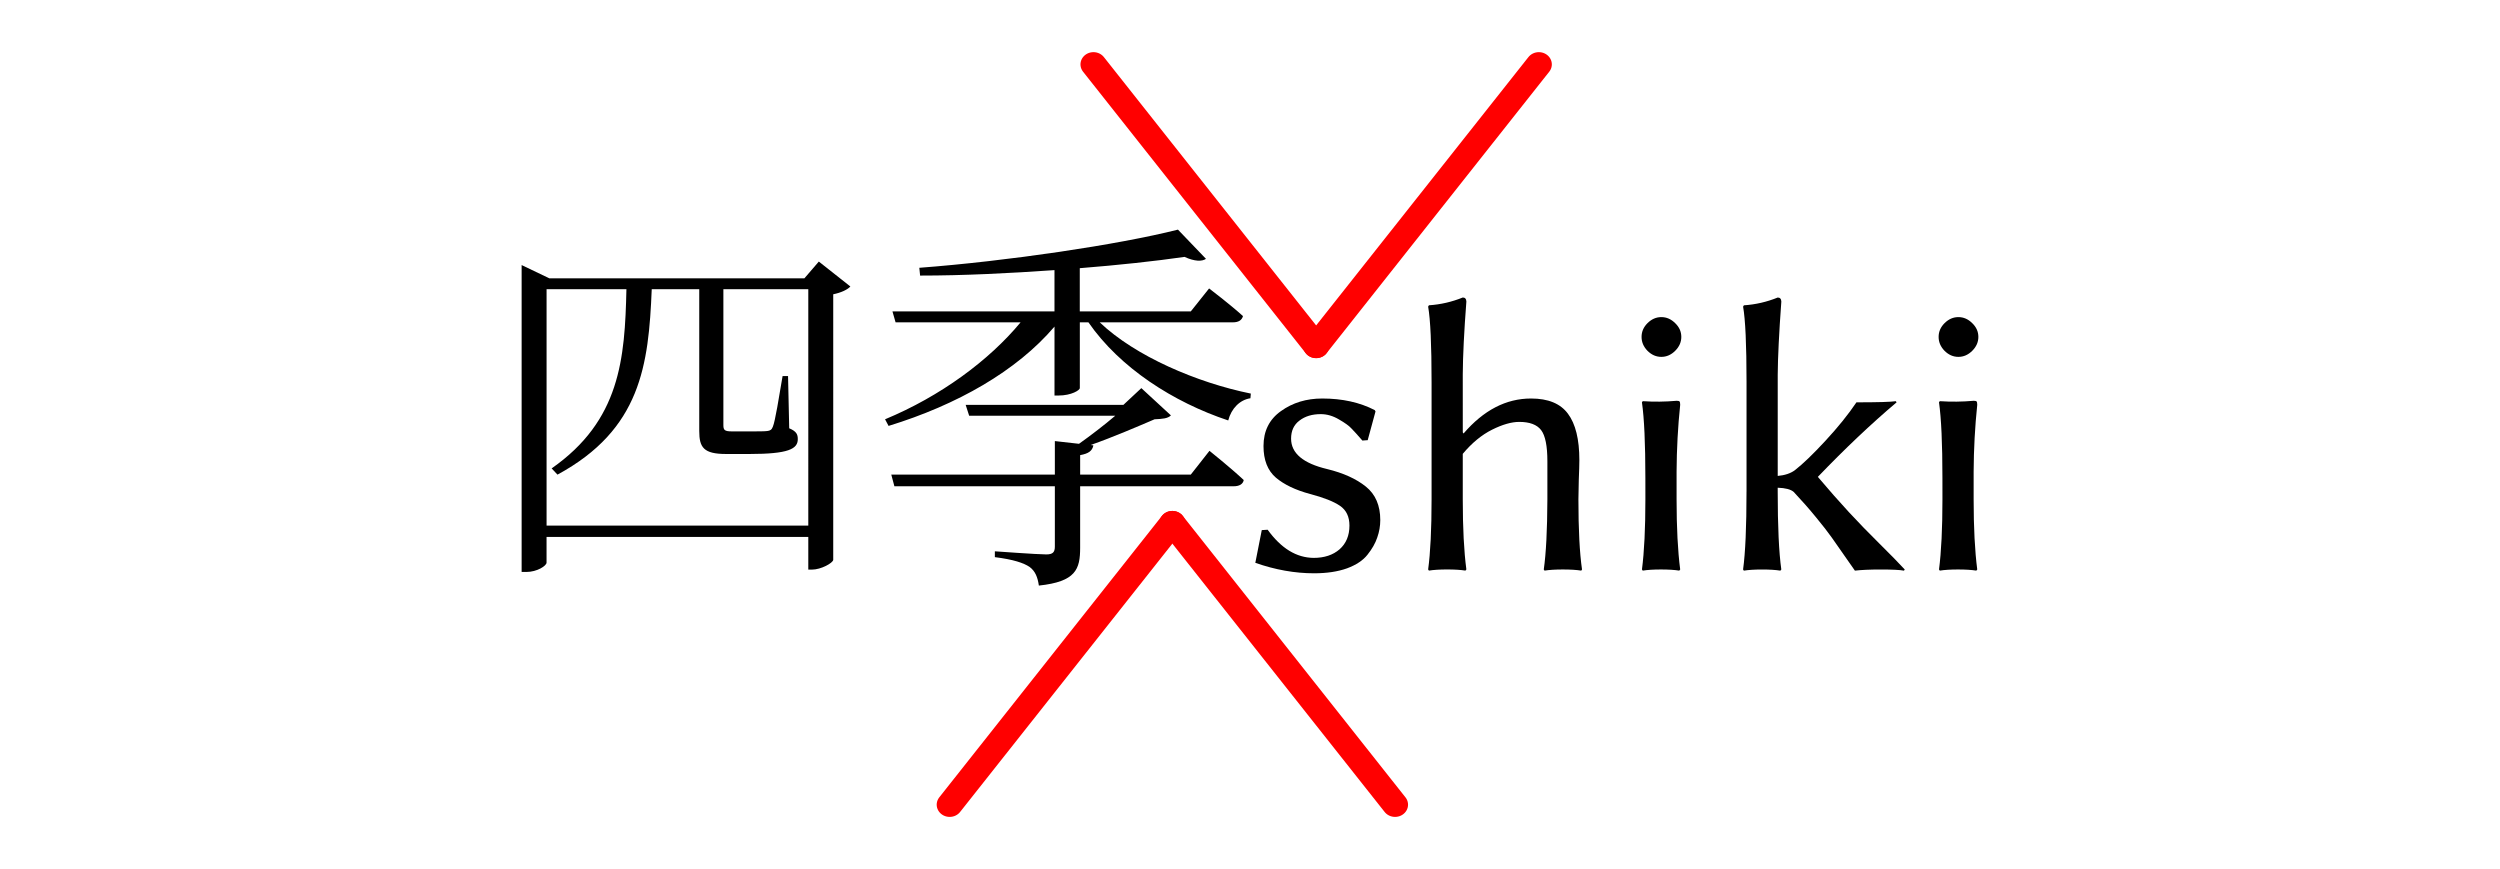 <?xml version="1.0" encoding="UTF-8" standalone="no"?>
<svg
   xmlns:dc="http://purl.org/dc/elements/1.1/"
   xmlns:cc="http://creativecommons.org/ns#"
   xmlns:rdf="http://www.w3.org/1999/02/22-rdf-syntax-ns#"
   xmlns:svg="http://www.w3.org/2000/svg"
   xmlns="http://www.w3.org/2000/svg"
   xmlns:sodipodi="http://sodipodi.sourceforge.net/DTD/sodipodi-0.dtd"
   xmlns:inkscape="http://www.inkscape.org/namespaces/inkscape"
   width="479.261"
   height="166.602"
   viewBox="0 0 126.804 44.08"
   version="1.1"
   id="svg95"
   inkscape:version="1.0.1 (3bc2e813f5, 2020-09-07)"
   sodipodi:docname="logo.svg">
  <defs
     id="defs89">
    <rect
       x="22.144"
       y="27.575"
       width="67.2"
       height="27.736"
       id="rect1045" />
    <rect
       x="22.144"
       y="27.575"
       width="67.2"
       height="27.736"
       id="rect106" />
  </defs>
  <sodipodi:namedview
     id="base"
     pagecolor="#ffffff"
     bordercolor="#666666"
     borderopacity="1.0"
     inkscape:pageopacity="0.0"
     inkscape:pageshadow="2"
     inkscape:zoom="2.8"
     inkscape:cx="273.90042"
     inkscape:cy="89.673429"
     inkscape:document-units="mm"
     inkscape:current-layer="text1039"
     inkscape:document-rotation="0"
     showgrid="false"
     lock-margins="false"
     units="px"
     fit-margin-top="10"
     fit-margin-left="100"
     fit-margin-right="100"
     fit-margin-bottom="10"
     inkscape:window-width="1362"
     inkscape:window-height="724"
     inkscape:window-x="0"
     inkscape:window-y="42"
     inkscape:window-maximized="0" />
  <g
     inkscape:label="レイヤー 1"
     inkscape:groupmode="layer"
     id="layer1"
     transform="translate(-34.418,-20.41)">
    <g
       id="g1029"
       transform="matrix(1.037,0,0,0.977,39.128,6.875)">
      <path
         style="fill:#ff0000;stroke:#ff0000;stroke-width:1.27;stroke-linecap:round;stroke-linejoin:miter;stroke-miterlimit:4;stroke-dasharray:none;stroke-opacity:1"
         d="M 48.941,17.196 59.833,31.811"
         id="path1025" />
      <path
         style="fill:#ff0000;stroke:#ff0000;stroke-width:1.27;stroke-linecap:round;stroke-linejoin:miter;stroke-miterlimit:4;stroke-dasharray:none;stroke-opacity:1"
         d="M 70.726,17.196 59.833,31.811"
         id="path1027" />
    </g>
    <g
       id="g1035"
       transform="matrix(1.037,0,0,-0.977,31.835,78.025)">
      <path
         style="fill:#ff0000;stroke:#ff0000;stroke-width:1.27;stroke-linecap:round;stroke-linejoin:bevel;stroke-miterlimit:0;stroke-dasharray:none;stroke-opacity:1;paint-order:normal"
         d="M 48.941,17.196 59.833,31.811"
         id="path1031" />
      <path
         style="fill:#ff0000;stroke:#ff0000;stroke-width:1.27;stroke-linecap:round;stroke-linejoin:bevel;stroke-miterlimit:0;stroke-dasharray:none;stroke-opacity:1;paint-order:normal"
         d="M 70.726,17.196 59.833,31.811"
         id="path1033" />
    </g>
    <g
       aria-label="四季"
       transform="translate(36.776,1.144)"
       id="text1039"
       style="font-size:19.756px;line-height:1.25;font-family:'源ノ明朝 JP';-inkscape-font-specification:'源ノ明朝 JP';white-space:pre;shape-inside:url(#rect1045)">
      <path
         d="M 25.365,45.927 V 33.936 h 4.05 c -0.079,3.536 -0.316,6.658 -3.793,9.088 l 0.296,0.316 c 4.228,-2.292 4.623,-5.551 4.781,-9.404 h 2.41 v 7.191 c 0,0.83 0.217,1.166 1.363,1.166 h 1.185 c 1.976,0 2.45,-0.257 2.45,-0.751 0,-0.237 -0.059,-0.395 -0.435,-0.553 l -0.059,-2.647 h -0.277 c -0.178,1.047 -0.375,2.292 -0.494,2.568 -0.059,0.158 -0.138,0.198 -0.277,0.217 -0.138,0.02 -0.474,0.02 -0.889,0.02 H 34.768 c -0.395,0 -0.435,-0.079 -0.435,-0.336 v -6.835 -0.04 h 4.307 V 45.927 Z M 39.174,32.533 38.443,33.382 H 25.503 l -1.403,-0.672 v 15.567 h 0.237 c 0.553,0 1.027,-0.316 1.027,-0.474 v -1.304 h 13.276 v 1.659 h 0.178 c 0.474,0 1.067,-0.336 1.087,-0.494 V 34.192 c 0.395,-0.079 0.731,-0.237 0.869,-0.395 z"
         style="font-size:19.756px"
         id="path97" />
      <path
         d="m 58.04,43.339 h -5.611 v -0.988 c 0.435,-0.079 0.612,-0.217 0.672,-0.494 l -0.138,-0.02 c 1.126,-0.395 2.41,-0.948 3.24,-1.304 0.415,-0.02 0.672,-0.04 0.83,-0.198 l -1.501,-1.383 -0.909,0.849 h -8.001 l 0.178,0.553 h 7.408 c -0.533,0.454 -1.225,0.988 -1.837,1.422 l -1.225,-0.138 v 1.699 h -8.297 l 0.158,0.593 h 8.139 v 3.062 c 0,0.277 -0.099,0.395 -0.435,0.395 -0.435,0 -2.608,-0.158 -2.608,-0.158 v 0.296 c 0.948,0.119 1.462,0.296 1.758,0.494 0.296,0.217 0.415,0.533 0.474,0.948 1.877,-0.198 2.094,-0.83 2.094,-1.916 v -3.121 h 7.784 c 0.277,0 0.474,-0.099 0.514,-0.316 -0.652,-0.612 -1.738,-1.482 -1.738,-1.482 z m 2.134,-7.724 c 0.277,0 0.454,-0.099 0.514,-0.316 -0.652,-0.593 -1.719,-1.403 -1.719,-1.403 l -0.929,1.166 H 52.41 V 32.869 c 1.976,-0.158 3.813,-0.356 5.314,-0.573 0.514,0.237 0.889,0.237 1.087,0.099 l -1.422,-1.482 c -3.042,0.77 -8.673,1.6 -13.118,1.936 l 0.04,0.395 c 2.213,0 4.564,-0.119 6.816,-0.277 v 2.094 h -8.218 l 0.158,0.553 h 6.342 c -1.6,1.936 -4.07,3.754 -6.875,4.919 l 0.178,0.336 c 3.477,-1.067 6.5,-2.786 8.416,-5.038 v 3.497 h 0.198 c 0.672,0 1.087,-0.277 1.087,-0.375 v -3.339 h 0.435 c 1.6,2.311 4.307,4.05 7.092,4.978 0.158,-0.612 0.593,-1.047 1.126,-1.126 l 0.02,-0.237 c -2.726,-0.553 -5.867,-1.897 -7.665,-3.615 z"
         style="font-size:19.756px"
         id="path99" />
    </g>
    <g
       aria-label="shiki"
       id="text1043"
       style="font-style:normal;font-variant:normal;font-weight:normal;font-stretch:normal;font-size:19.756px;line-height:1;font-family:'Linux Biolinum';-inkscape-font-specification:'Linux Biolinum';text-align:end;letter-spacing:0px;word-spacing:0px;text-anchor:end;stroke-width:0.265">
      <path
         d="m 98.417,47.298 0.299,-0.019 q 1.023,1.418 2.334,1.428 0.81,0 1.312,-0.434 0.502,-0.444 0.502,-1.206 0,-0.675 -0.482,-1.003 -0.482,-0.328 -1.514,-0.598 -1.109,-0.299 -1.736,-0.83 -0.627,-0.54 -0.627,-1.601 0,-1.148 0.887,-1.775 0.887,-0.637 2.093,-0.637 1.524,0 2.662,0.588 l 0.039,0.068 -0.396,1.457 -0.27,0.019 q -0.376,-0.434 -0.559,-0.617 -0.174,-0.193 -0.627,-0.453 -0.453,-0.27 -0.926,-0.27 -0.656,0 -1.08,0.328 -0.424,0.318 -0.424,0.916 0,1.109 1.833,1.543 1.225,0.299 1.958,0.887 0.733,0.588 0.733,1.698 0,0.453 -0.154,0.887 -0.145,0.434 -0.492,0.868 -0.338,0.434 -1.042,0.695 -0.704,0.251 -1.669,0.251 -1.466,0 -2.981,-0.531 z"
         style="font-style:normal;font-variant:normal;font-weight:normal;font-stretch:normal;font-size:19.756px;font-family:'Linux Biolinum';-inkscape-font-specification:'Linux Biolinum';text-align:end;text-anchor:end;stroke-width:0.265"
         id="path86" />
      <path
         d="m 108.613,42.34 0.039,0.058 q 1.524,-1.775 3.424,-1.775 1.302,0 1.871,0.772 0.579,0.772 0.579,2.354 0,0.318 -0.029,1.003 -0.019,0.675 -0.019,0.984 0,2.296 0.183,3.559 l -0.039,0.058 q -0.357,-0.058 -0.936,-0.058 -0.569,0 -0.926,0.058 l -0.039,-0.058 q 0.174,-1.206 0.183,-3.559 v -1.929 q 0,-1.167 -0.318,-1.582 -0.318,-0.415 -1.109,-0.415 -0.588,0 -1.379,0.395 -0.791,0.395 -1.486,1.225 v 2.305 q 0,2.19 0.183,3.559 l -0.048,0.058 q -0.357,-0.058 -0.926,-0.058 -0.569,0 -0.926,0.058 l -0.039,-0.058 q 0.174,-1.283 0.174,-3.559 v -5.942 q 0,-2.846 -0.174,-3.83 l 0.039,-0.068 q 0.887,-0.058 1.717,-0.395 0.174,0 0.183,0.203 -0.174,2.277 -0.183,3.695 z"
         style="font-style:normal;font-variant:normal;font-weight:normal;font-stretch:normal;font-size:19.756px;font-family:'Linux Biolinum';-inkscape-font-specification:'Linux Biolinum';text-align:end;text-anchor:end;stroke-width:0.265"
         id="path88" />
      <path
         d="m 117.98,38.202 q -0.299,-0.309 -0.299,-0.704 0,-0.395 0.299,-0.695 0.309,-0.309 0.704,-0.309 0.396,0 0.704,0.309 0.309,0.299 0.309,0.695 0,0.395 -0.309,0.704 -0.309,0.309 -0.704,0.309 -0.396,0 -0.704,-0.309 z m -0.106,6.453 q 0,-2.624 -0.174,-3.839 l 0.039,-0.058 q 0.849,0.058 1.717,-0.019 0.116,0 0.145,0.029 0.039,0.029 0.039,0.174 -0.174,1.659 -0.183,3.395 v 1.399 q 0,2.151 0.183,3.559 l -0.048,0.058 q -0.357,-0.058 -0.926,-0.058 -0.569,0 -0.926,0.058 l -0.039,-0.058 q 0.174,-1.341 0.174,-3.559 z"
         style="font-style:normal;font-variant:normal;font-weight:normal;font-stretch:normal;font-size:19.756px;font-family:'Linux Biolinum';-inkscape-font-specification:'Linux Biolinum';text-align:end;text-anchor:end;stroke-width:0.265"
         id="path90" />
      <path
         d="m 123.005,45.34 v -5.566 q 0,-2.826 -0.174,-3.81 l 0.039,-0.068 q 0.887,-0.058 1.717,-0.395 0.174,0 0.183,0.203 -0.174,2.392 -0.183,3.714 v 5.132 q 0.54,-0.048 0.868,-0.289 0.608,-0.473 1.553,-1.495 0.955,-1.032 1.572,-1.949 1.621,0 1.997,-0.058 l 0.039,0.058 q -1.939,1.64 -3.994,3.781 0.849,1.003 1.572,1.785 0.723,0.781 1.553,1.601 0.83,0.82 1.283,1.312 l -0.039,0.058 q -0.299,-0.058 -1.187,-0.058 -0.81,0 -1.302,0.058 -0.868,-1.244 -1.167,-1.669 -0.299,-0.424 -0.81,-1.042 -0.511,-0.627 -1.129,-1.283 -0.222,-0.193 -0.81,-0.212 v 0.193 q 0,2.643 0.183,3.955 l -0.048,0.058 q -0.357,-0.058 -0.926,-0.058 -0.569,0 -0.926,0.058 l -0.039,-0.058 q 0.174,-1.264 0.174,-3.955 z"
         style="font-style:normal;font-variant:normal;font-weight:normal;font-stretch:normal;font-size:19.756px;font-family:'Linux Biolinum';-inkscape-font-specification:'Linux Biolinum';text-align:end;text-anchor:end;stroke-width:0.265"
         id="path92" />
      <path
         d="m 133.047,38.202 q -0.299,-0.309 -0.299,-0.704 0,-0.395 0.299,-0.695 0.309,-0.309 0.704,-0.309 0.396,0 0.704,0.309 0.309,0.299 0.309,0.695 0,0.395 -0.309,0.704 -0.309,0.309 -0.704,0.309 -0.396,0 -0.704,-0.309 z m -0.106,6.453 q 0,-2.624 -0.174,-3.839 l 0.039,-0.058 q 0.849,0.058 1.717,-0.019 0.116,0 0.145,0.029 0.039,0.029 0.039,0.174 -0.174,1.659 -0.183,3.395 v 1.399 q 0,2.151 0.183,3.559 l -0.048,0.058 q -0.357,-0.058 -0.926,-0.058 -0.569,0 -0.926,0.058 l -0.039,-0.058 q 0.174,-1.341 0.174,-3.559 z"
         style="font-style:normal;font-variant:normal;font-weight:normal;font-stretch:normal;font-size:19.756px;font-family:'Linux Biolinum';-inkscape-font-specification:'Linux Biolinum';text-align:end;text-anchor:end;stroke-width:0.265"
         id="path94" />
    </g>
  </g>
</svg>
